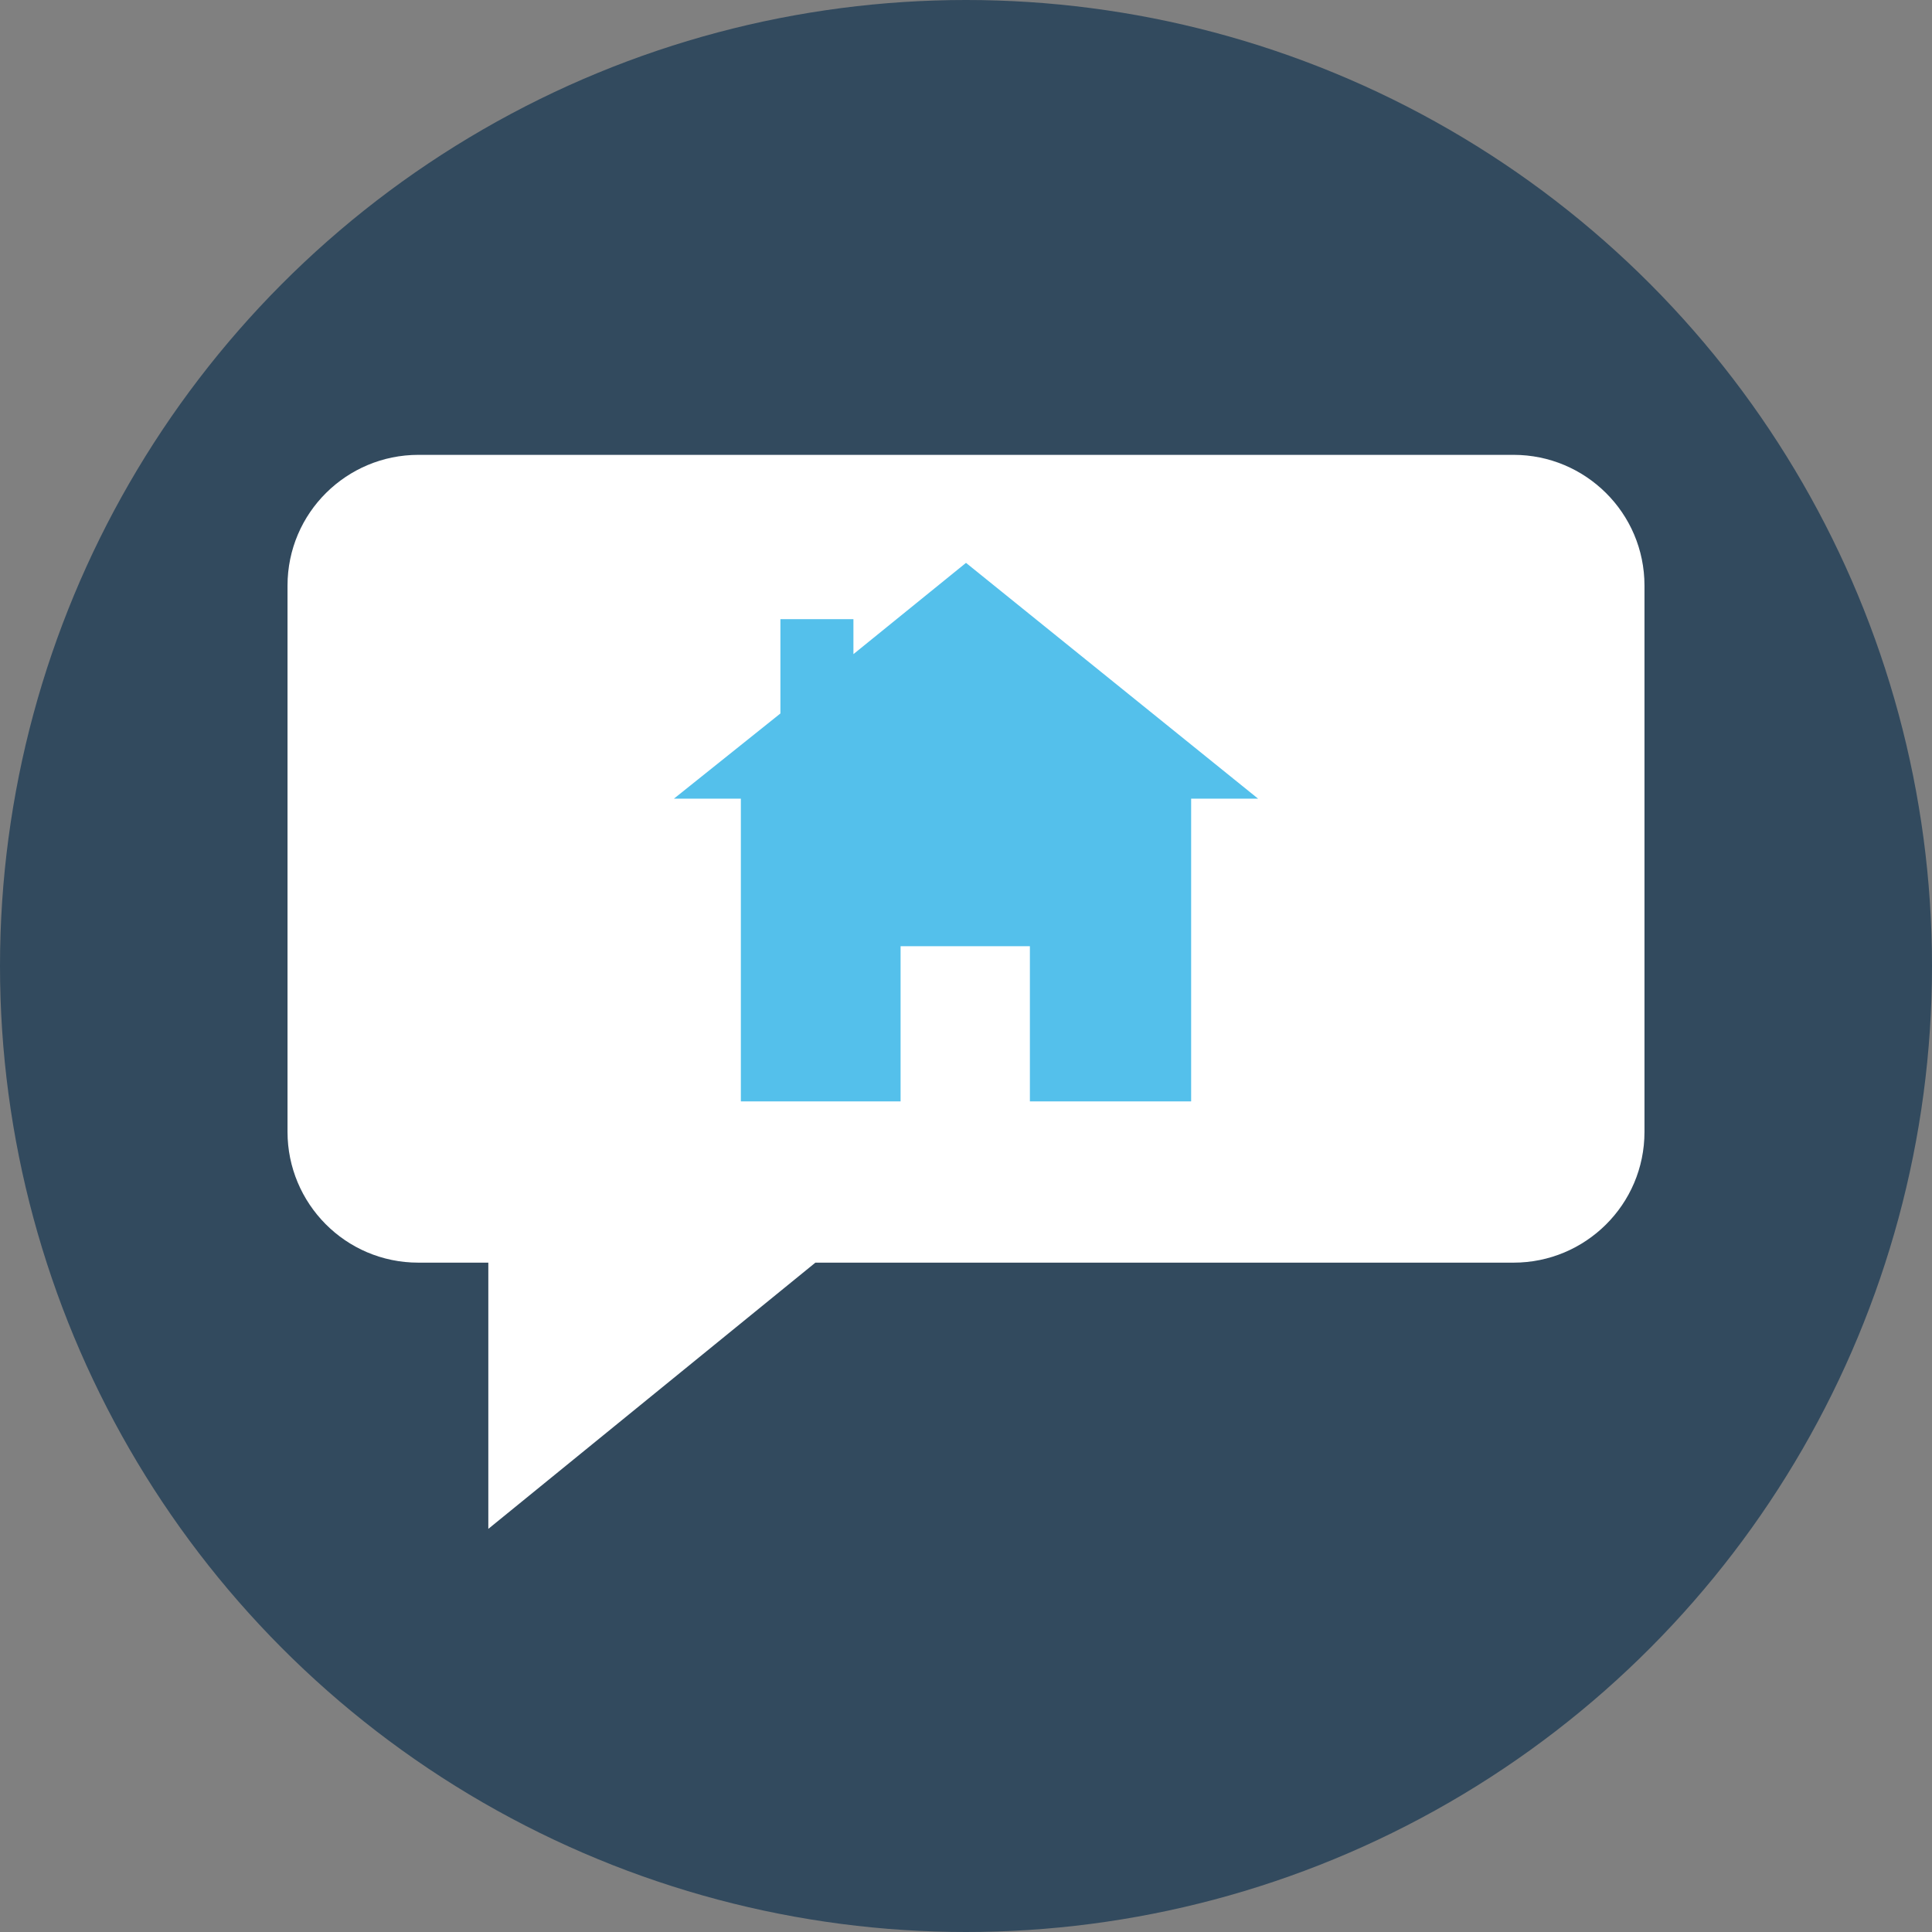 <?xml version="1.0" encoding="iso-8859-1"?>
<!-- Generator: Adobe Illustrator 19.0.0, SVG Export Plug-In . SVG Version: 6.00 Build 0)  -->
<svg xmlns="http://www.w3.org/2000/svg" xmlns:xlink="http://www.w3.org/1999/xlink" version="1.1" id="Layer_1" x="0px" y="0px" viewBox="0 0 508 508" style="enable-background:new 0 0 508 508;" xml:space="preserve">
<rect x="0" y="0" width="508" height="508" fill="#808080" stroke="none"/>
<circle style="fill:#324A5E;" cx="254" cy="254" r="254"/>
<path style="fill:#FFFFFF;" d="M398,119.6H110c-18.8,0-34.4,15.2-34.4,34.4v143.6c0,18.8,15.2,34.4,34.4,34.4h18.4v70l86-70H398  c18.8,0,34.4-15.2,34.4-34.4V154C432.4,134.8,416.8,119.6,398,119.6z"/>
<polygon style="fill:#54C0EB;" points="330.8,210 313.2,210 313.2,289.6 270.8,289.6 270.8,248.8 236.8,248.8 236.8,289.6   194.8,289.6 194.8,210 177.2,210 205.2,187.6 205.2,162.8 224.4,162.8 224.4,172 254,148 "/>
<g>
</g>
<g>
</g>
<g>
</g>
<g>
</g>
<g>
</g>
<g>
</g>
<g>
</g>
<g>
</g>
<g>
</g>
<g>
</g>
<g>
</g>
<g>
</g>
<g>
</g>
<g>
</g>
<g>
</g>
</svg>
